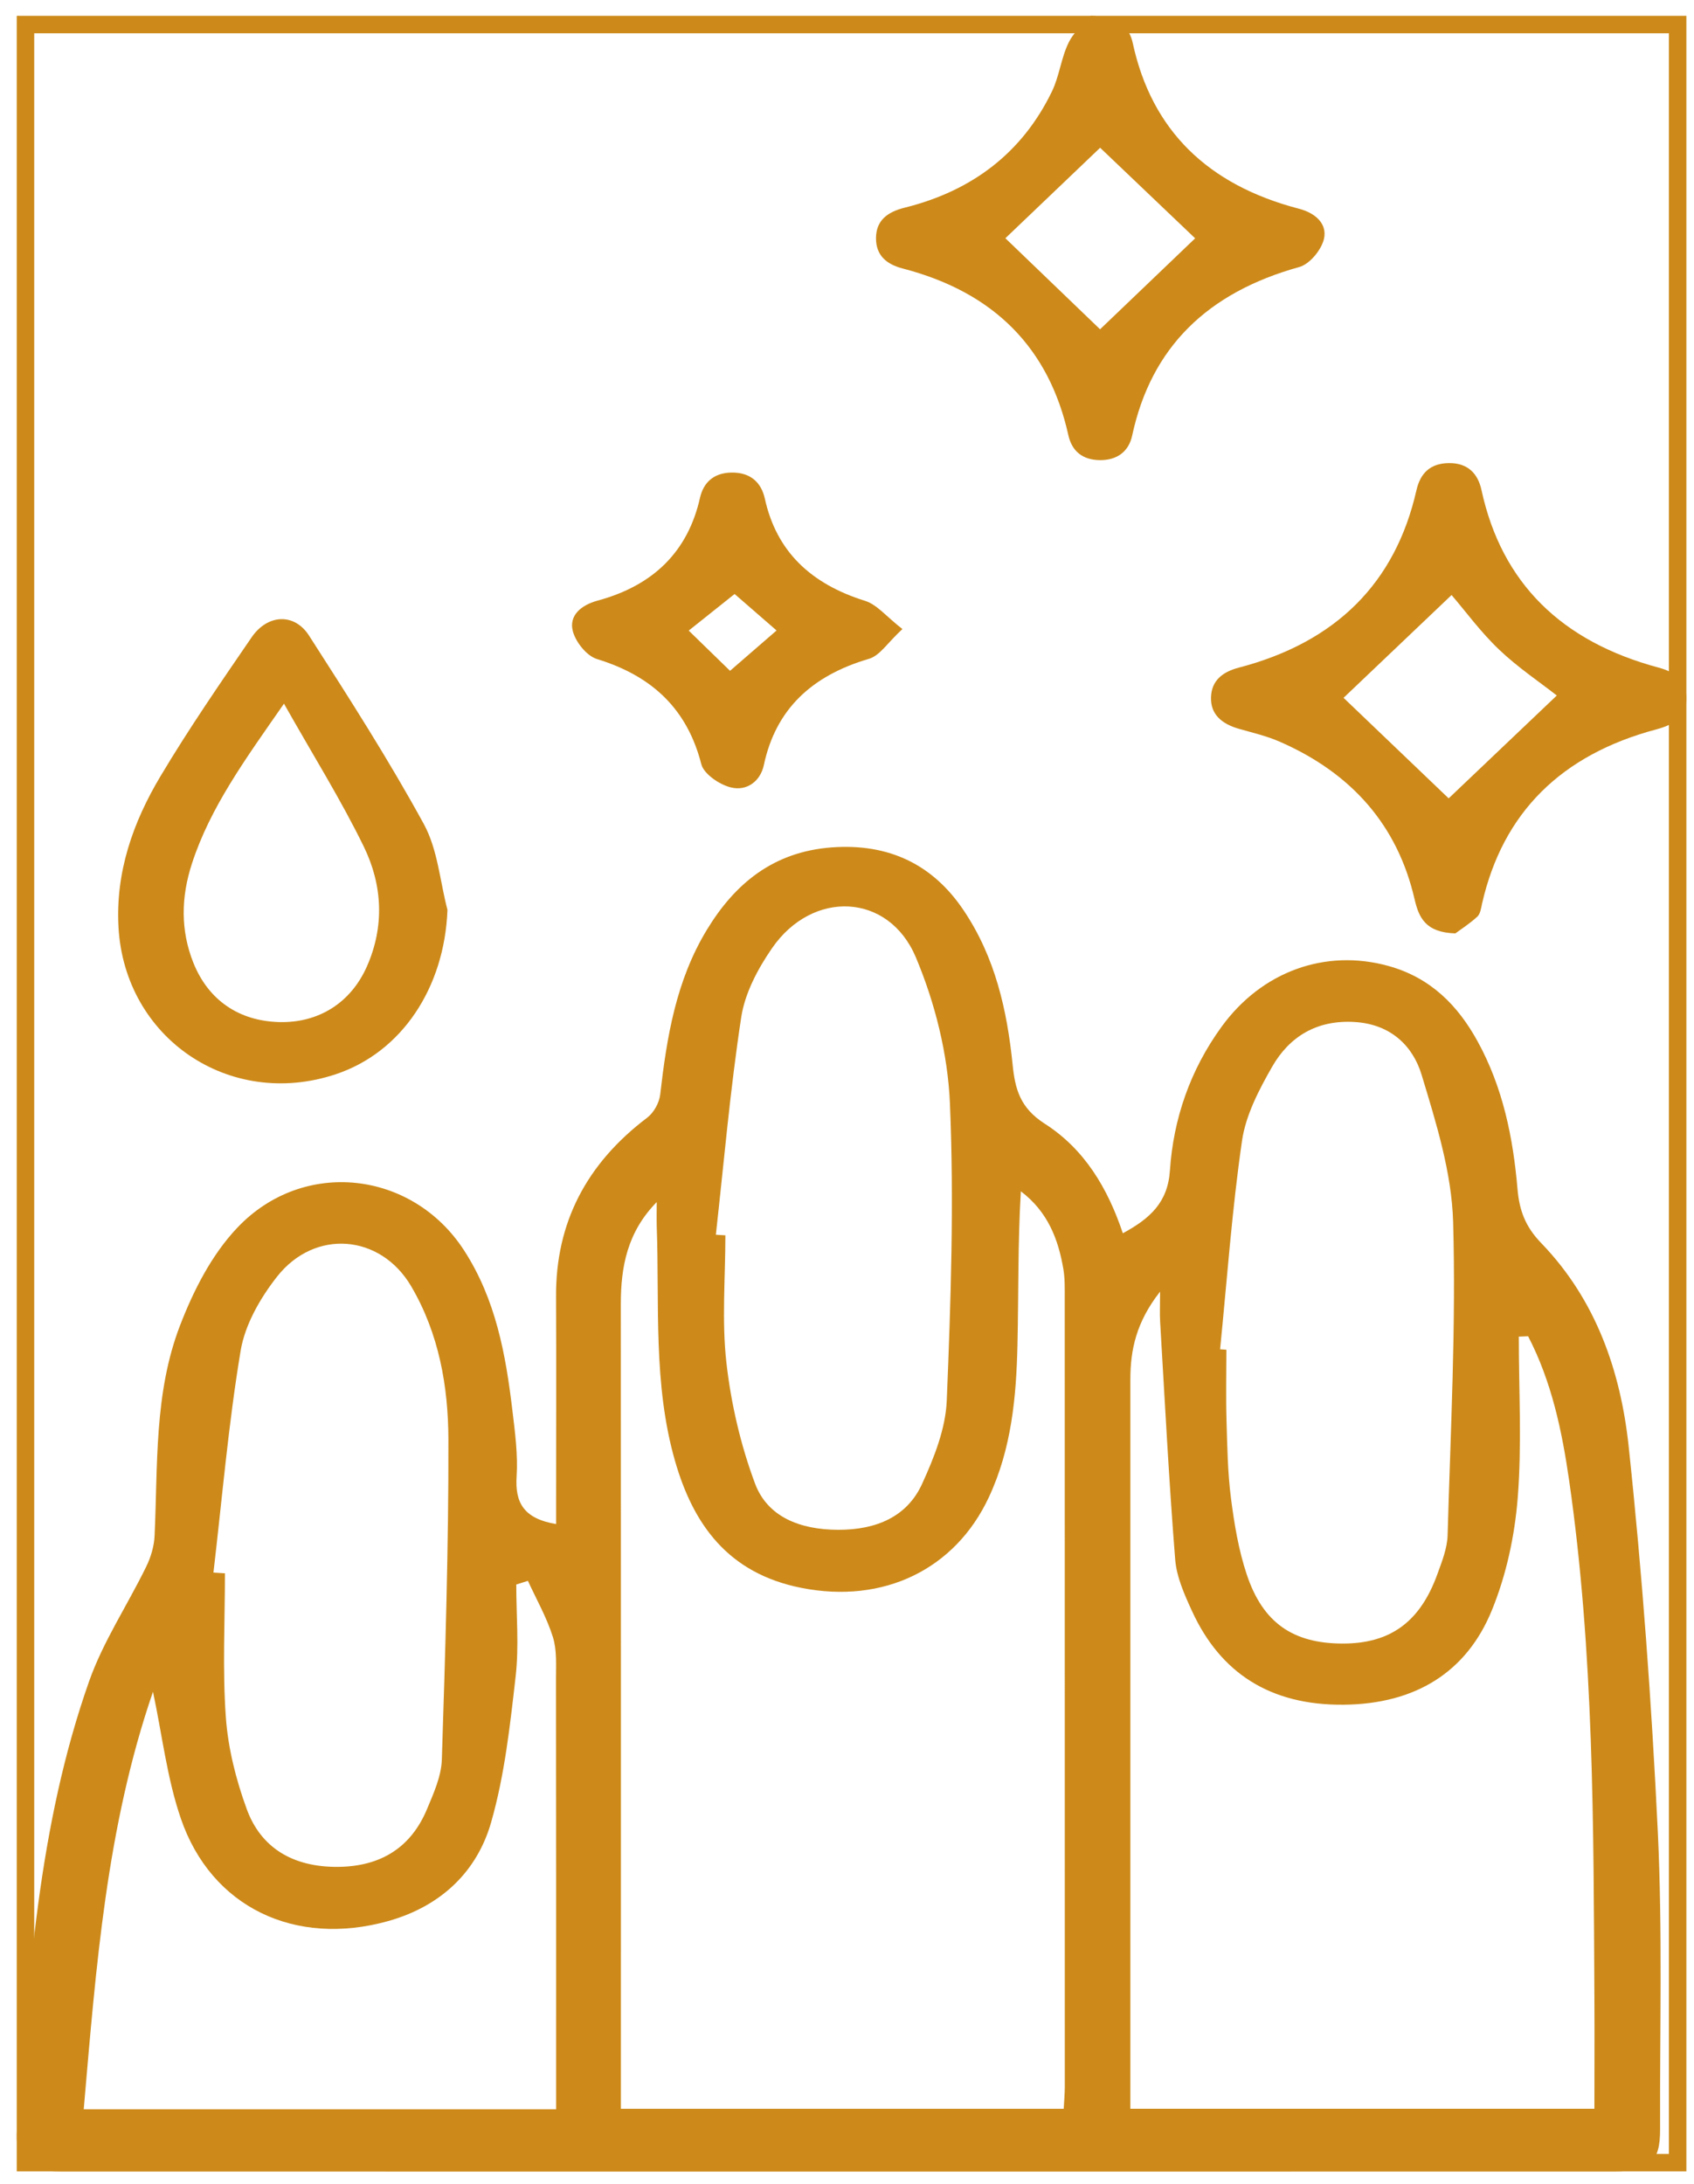 <svg width="97" height="125" viewBox="0 0 97 125" fill="none" xmlns="http://www.w3.org/2000/svg">
<g clip-path="url(#clip0_18_1745)">
<path d="M94.928 104.858C94.573 97.483 94.04 90.105 93.255 82.756C92.797 78.525 91.412 74.43 88.254 71.157C87.339 70.213 86.999 69.28 86.893 68.059C86.644 65.133 86.064 62.252 84.604 59.599C83.487 57.57 81.932 55.962 79.497 55.291C75.894 54.294 72.251 55.604 69.951 58.769C68.147 61.248 67.188 64.052 66.991 67C66.868 68.833 65.85 69.752 64.295 70.593C63.431 68.018 62.105 65.782 59.824 64.322C58.423 63.425 58.127 62.359 57.985 60.953C57.669 57.843 56.994 54.803 55.175 52.103C53.427 49.502 50.921 48.263 47.621 48.506C44.259 48.757 42.073 50.602 40.49 53.199C38.706 56.124 38.181 59.371 37.803 62.658C37.747 63.123 37.444 63.683 37.061 63.975C33.568 66.616 31.82 70.003 31.84 74.205C31.859 78.038 31.843 81.871 31.843 85.704V87.238C29.965 86.925 29.487 85.988 29.582 84.512C29.661 83.261 29.491 81.993 29.341 80.738C28.962 77.547 28.394 74.389 26.579 71.582C23.627 67.011 17.387 66.277 13.595 70.268C12.115 71.825 11.073 73.884 10.307 75.876C8.816 79.746 9.041 83.867 8.851 87.914C8.824 88.511 8.638 89.135 8.37 89.681C7.296 91.883 5.895 93.978 5.094 96.262C2.174 104.559 1.657 113.221 0.978 121.846C0.836 123.706 1.475 124.292 3.472 124.292C33.134 124.296 62.792 124.296 92.454 124.292C94.462 124.292 95.066 123.743 95.058 121.902C95.038 116.22 95.2 110.528 94.928 104.858ZM13.78 77.311C14.029 75.828 14.893 74.312 15.864 73.076C18.031 70.324 21.792 70.641 23.548 73.633C25.138 76.344 25.667 79.362 25.675 82.38C25.691 88.493 25.497 94.609 25.3 100.722C25.269 101.678 24.831 102.648 24.448 103.563C23.548 105.71 21.855 106.843 19.341 106.861C16.776 106.879 14.933 105.773 14.124 103.541C13.508 101.855 13.058 100.062 12.932 98.291C12.735 95.558 12.88 92.802 12.88 90.057C12.659 90.042 12.443 90.031 12.222 90.016C12.719 85.778 13.078 81.52 13.78 77.311ZM31.843 119.234V120.736H4.794C5.497 112.638 6.089 104.603 8.76 96.838C9.289 99.32 9.562 101.785 10.355 104.094C12.099 109.178 16.898 111.454 22.226 109.964C25.304 109.1 27.329 107.086 28.122 104.312C28.899 101.6 29.207 98.756 29.527 95.952C29.724 94.218 29.562 92.451 29.562 90.699C29.787 90.629 30.008 90.559 30.229 90.489C30.719 91.555 31.311 92.595 31.658 93.702C31.895 94.458 31.835 95.307 31.835 96.118C31.847 103.821 31.843 111.528 31.843 119.234ZM42.444 58.223C42.653 56.855 43.387 55.464 44.204 54.28C46.524 50.911 50.885 51.1 52.444 54.8C53.549 57.43 54.275 60.348 54.394 63.167C54.634 68.826 54.445 74.507 54.212 80.174C54.145 81.782 53.49 83.431 52.799 84.94C51.943 86.814 50.191 87.57 48 87.567C45.81 87.563 43.947 86.829 43.233 84.918C42.404 82.697 41.86 80.34 41.595 78.001C41.323 75.596 41.536 73.142 41.536 70.711C41.354 70.7 41.173 70.689 40.991 70.678C41.453 66.524 41.812 62.355 42.444 58.223ZM60.913 120.71H35.553V119.249C35.553 104.378 35.557 89.507 35.549 74.633C35.549 72.519 35.916 70.527 37.605 68.808C37.605 69.265 37.593 69.726 37.605 70.183C37.767 74.677 37.388 79.215 38.651 83.623C39.685 87.22 41.658 90.061 45.901 90.894C50.589 91.817 54.686 89.839 56.619 85.711C57.922 82.93 58.194 79.963 58.261 76.986C58.328 74.068 58.277 71.15 58.455 68.191C60.005 69.365 60.605 70.947 60.894 72.67C60.98 73.198 60.968 73.747 60.968 74.286C60.972 89.341 60.972 104.393 60.972 119.445C60.972 119.843 60.933 120.238 60.909 120.71H60.913ZM71.119 65.299C71.332 63.831 72.09 62.377 72.851 61.049C73.822 59.363 75.373 58.367 77.567 58.5C79.659 58.625 80.914 59.898 81.403 61.525C82.236 64.273 83.124 67.111 83.207 69.933C83.377 75.905 83.061 81.893 82.891 87.873C82.871 88.618 82.572 89.371 82.311 90.09C81.317 92.853 79.6 94.089 76.857 94.078C74.043 94.067 72.315 92.898 71.391 90.127C70.921 88.722 70.677 87.235 70.487 85.766C70.298 84.294 70.274 82.8 70.231 81.314C70.191 79.963 70.223 78.613 70.223 77.259C70.101 77.252 69.982 77.245 69.864 77.234C70.262 73.253 70.543 69.258 71.119 65.299ZM91.297 120.706H64.725V78.971C64.725 77.278 65.057 75.677 66.427 73.935C66.427 74.74 66.403 75.197 66.43 75.651C66.699 80.189 66.932 84.726 67.291 89.256C67.37 90.263 67.82 91.271 68.254 92.215C69.88 95.764 72.733 97.616 76.932 97.579C81.06 97.542 83.984 95.705 85.425 92.174C86.254 90.149 86.731 87.921 86.905 85.752C87.15 82.686 86.968 79.594 86.968 76.51C87.145 76.503 87.323 76.496 87.501 76.488C88.85 79.089 89.438 81.897 89.849 84.734C91.27 94.591 91.246 104.511 91.297 114.431C91.309 116.493 91.297 118.559 91.297 120.706Z" fill="#CD8A1A"/>
<path d="M83.335 53.428C81.614 53.376 81.243 52.513 80.998 51.465C80.028 47.26 77.419 44.26 73.263 42.449C72.529 42.128 71.724 41.943 70.943 41.718C69.968 41.438 69.305 40.899 69.344 39.896C69.38 38.974 69.976 38.468 70.931 38.217C76.511 36.76 79.901 33.362 81.105 28.069C81.326 27.091 81.89 26.523 82.956 26.508C84.041 26.493 84.625 27.102 84.831 28.05C85.987 33.381 89.42 36.727 94.973 38.214C95.983 38.483 96.579 39.003 96.559 40.018C96.54 41.062 95.806 41.493 94.851 41.748C89.389 43.201 86.054 46.518 84.866 51.716C84.807 51.978 84.771 52.306 84.59 52.472C84.14 52.885 83.611 53.221 83.335 53.428ZM82.952 45.699C84.941 43.806 87.064 41.788 89.144 39.811C88.161 39.04 86.902 38.199 85.837 37.181C84.775 36.17 83.911 34.982 83.118 34.06C81.01 36.067 78.859 38.114 76.933 39.944C78.923 41.844 81.018 43.851 82.952 45.699Z" fill="#CD8A1A"/>
<path d="M62.466 0.905C64.009 0.979 64.657 1.514 64.862 2.462C65.943 7.461 69.156 10.586 74.377 11.947C75.352 12.201 76.011 12.832 75.809 13.684C75.663 14.301 75 15.12 74.393 15.286C69.132 16.747 65.916 19.882 64.83 24.929C64.641 25.818 63.994 26.349 62.979 26.338C61.973 26.327 61.373 25.814 61.172 24.899C60.067 19.938 56.941 16.732 51.692 15.37C50.757 15.127 50.169 14.622 50.161 13.659C50.153 12.626 50.808 12.135 51.799 11.888C55.722 10.914 58.555 8.697 60.229 5.247C60.663 4.355 60.758 3.318 61.196 2.429C61.515 1.783 62.147 1.271 62.466 0.898V0.905ZM68.433 13.64C66.657 11.947 64.763 10.143 62.995 8.457C61.207 10.165 59.289 11.995 57.569 13.637C59.4 15.396 61.286 17.211 62.991 18.849C64.763 17.156 66.63 15.367 68.437 13.64H68.433Z" fill="#CD8A1A"/>
<path d="M25.622 52.081C25.456 56.534 23.005 60.245 19.201 61.499C13.127 63.502 7.137 59.415 6.785 53.07C6.612 49.938 7.602 47.086 9.193 44.426C10.811 41.714 12.614 39.099 14.406 36.483C15.322 35.148 16.853 35.074 17.697 36.384C19.974 39.929 22.252 43.481 24.264 47.16C25.069 48.632 25.188 50.432 25.622 52.081ZM16.261 40.279C14.035 43.474 12.034 46.219 10.988 49.44C10.373 51.332 10.321 53.247 11.083 55.136C11.939 57.249 13.68 58.445 15.989 58.504C18.242 58.563 20.093 57.404 21.016 55.305C22.023 53.014 21.9 50.661 20.839 48.477C19.532 45.791 17.926 43.231 16.261 40.279Z" fill="#CD8A1A"/>
<path d="M51.67 36.011C50.829 36.782 50.387 37.527 49.756 37.712C46.468 38.678 44.416 40.604 43.737 43.799C43.544 44.703 42.778 45.304 41.847 45.072C41.184 44.909 40.3 44.297 40.158 43.744C39.365 40.645 37.411 38.715 34.191 37.727C33.583 37.542 32.956 36.738 32.798 36.118C32.573 35.24 33.263 34.639 34.214 34.381C37.419 33.517 39.388 31.566 40.079 28.508C40.284 27.6 40.88 27.069 41.879 27.05C42.948 27.032 43.587 27.593 43.797 28.548C44.463 31.569 46.429 33.421 49.531 34.392C50.225 34.609 50.75 35.292 51.674 36.008L51.67 36.011ZM42.064 34.001C41.259 34.642 40.288 35.417 39.436 36.096C40.272 36.911 41.145 37.76 41.803 38.398C42.703 37.62 43.607 36.837 44.467 36.089C43.603 35.34 42.699 34.554 42.064 34.001Z" fill="#CD8A1A"/>
</g>
<rect x="1.459" y="1.405" width="94.604" height="122.387" stroke="#CD8A1A"/>
<defs>
<clipPath id="clip0_18_1745">
<rect x="0.959" y="0.905" width="95.604" height="123.387" fill="white"/>
</clipPath>
</defs>
</svg>
